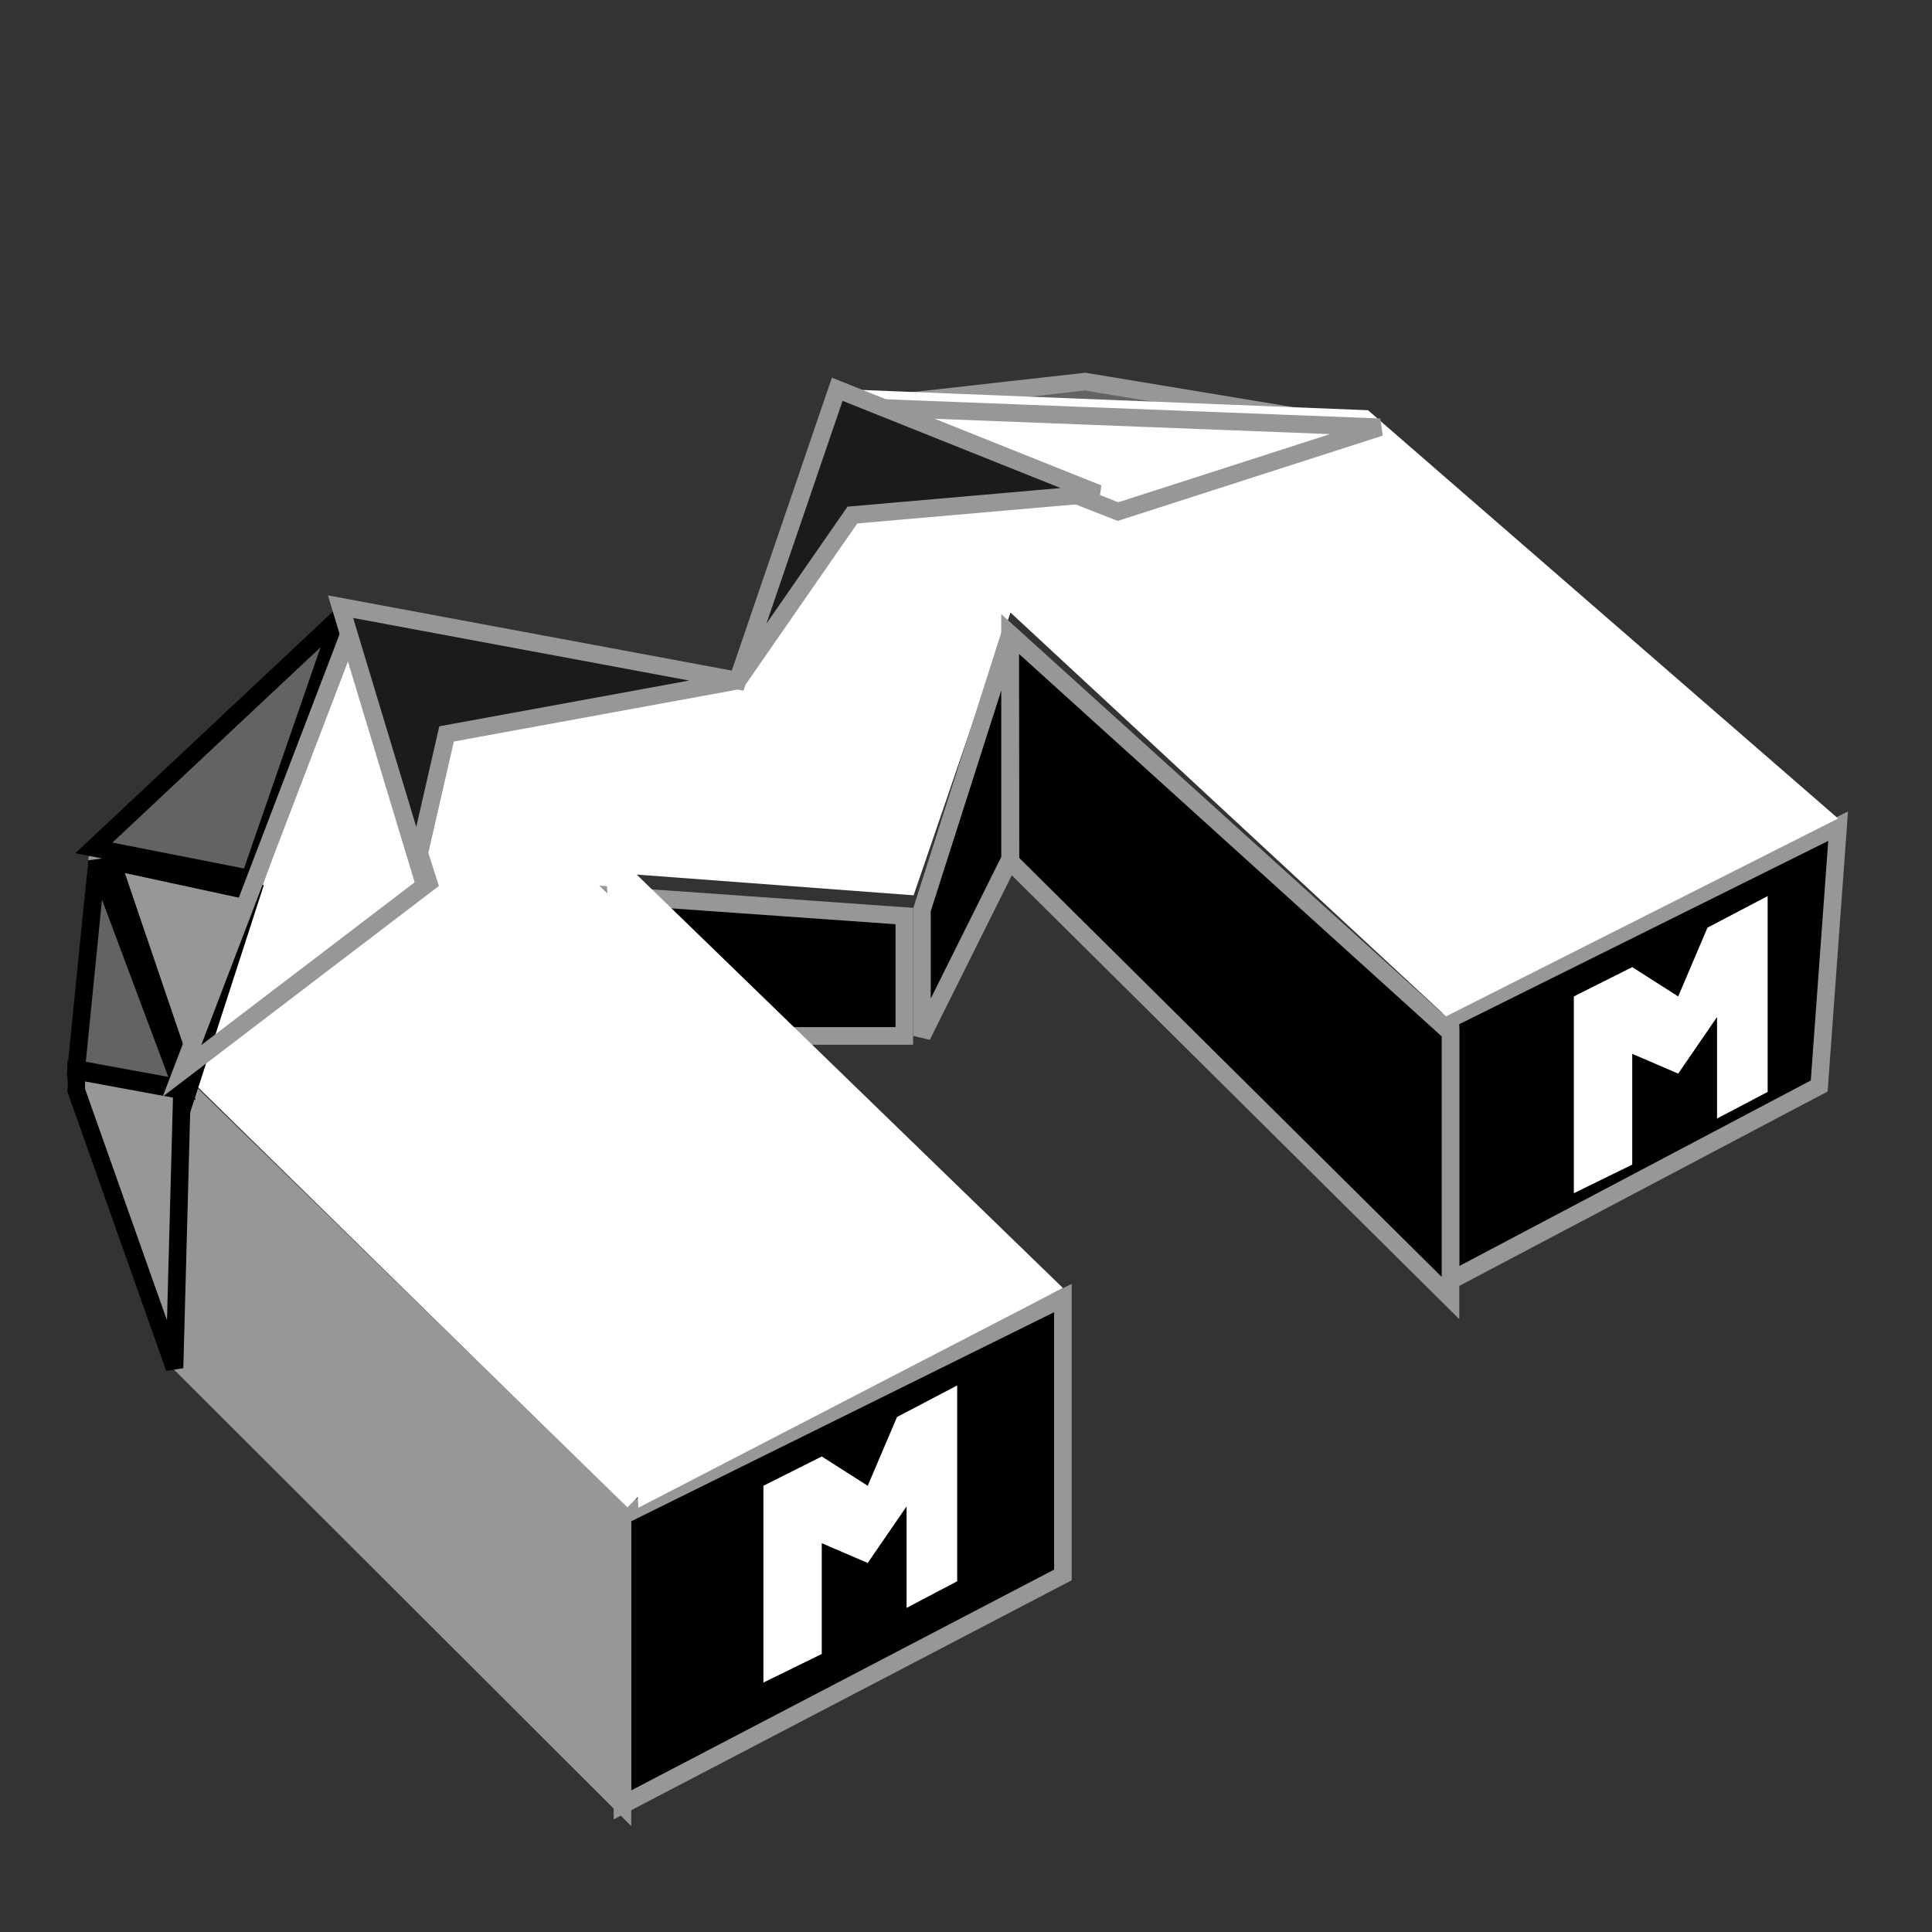 <?xml version="1.0" encoding="UTF-8"?>
<svg width="76px" height="76px" viewBox="0 0 76 76" version="1.1" xmlns="http://www.w3.org/2000/svg" xmlns:xlink="http://www.w3.org/1999/xlink">
    <rect x="0" y="0" width="76" height="76" fill="#333333" stroke="none"/>
    <!-- Generator: Sketch 53.2 (72643) - https://sketchapp.com -->
    <title>apple-icon-76x76</title>
    <desc>Created with Sketch.</desc>
    <g id="apple-icon-76x76" stroke="none" stroke-width="1" fill="none" fill-rule="evenodd">
        <g id="Logo-Header" transform="translate(3, 5)">
            <path d="M42.858,0.103 L42.813,39.819 L57.345,39.322 L56.217,14.706 L49.64,5.518 L42.858,0.103 Z" id="Rectangle" stroke="#979797" stroke-width="0.692" fill="#636363" transform="translate(50.087, 19.781) rotate(-45) translate(-50.087, -19.781) "></path>
            <polygon id="Path-31" stroke="#979797" stroke-width="0.692" fill="#000000" points="69.307 27.5 68.563 37.72 54.059 45.375 54.059 35.074"></polygon>
            <polygon id="Path-32" stroke="#979797" stroke-width="0.692" fill="#000000" points="38.812 46.062 38.812 56.954 21.485 66 21.485 54.628"></polygon>
            <polygon id="Path-33" fill="#FFFFFF" points="21.664 54.312 4.158 37.148 10.543 19.096 26.244 22.082 30.183 10.312 50.814 11.137 69.307 27.198 53.884 34.981 36.75 19.096 32.939 30.219 21.664 29.375 26.244 34.258 33.79 42.137"></polygon>
            <polygon id="Path-34" stroke="#979797" stroke-width="0.692" fill="#979797" points="10.484 19.938 0.818 28.866 0 37.699 3.873 48.417 21.485 66 21.485 54.587 4.167 37.699"></polygon>
            <polygon id="Path-35" stroke="#979797" stroke-width="0.692" fill="#000000" points="54.059 35.616 54.059 46.062 36.75 28.894 36.733 19.938"></polygon>
            <polygon id="Path-36" stroke="#979797" stroke-width="0.692" fill="#000000" points="33.267 30.792 33.267 35.75 36.733 28.792 36.733 19.938"></polygon>
            <polygon id="Path-37" stroke="#979797" stroke-width="0.692" fill="#000000" points="32.574 35.75 27.058 35.75 21.485 30.25 32.574 31.034"></polygon>
            <polygon id="Triangle" fill="#FFFFFF" transform="translate(29.802, 41.25) scale(-1, 1) translate(-29.802, -41.25) " points="38.812 28.188 37.493 54.312 20.792 45.666"></polygon>
            <polygon id="Path-17" stroke="#000000" stroke-width="0.692" fill="#636363" points="0.693 28.354 6.826 29.562 10.396 19.25"></polygon>
            <polygon id="Path-20" stroke="#000000" stroke-width="0.692" points="1.386 28.875 4.425 37.812 6.931 30.074"></polygon>
            <polygon id="Path-24" stroke="#000000" stroke-width="0.692" fill="#636363" points="0 37.05 4.158 37.812 0.816 28.875"></polygon>
            <polygon id="Path-25" stroke="#000000" stroke-width="0.692" points="3.865 48.812 4.158 37.893 1.22859057e-15 37.125 0 37.893"></polygon>
            <polygon id="Path-29" stroke="#979797" stroke-width="0.692" points="51.287 11.807 40.978 15.125 30.495 11"></polygon>
            <polygon id="Path-30" stroke="#979797" stroke-width="0.692" points="4.158 37.125 13.861 29.724 10.732 19.938"></polygon>
            <polygon id="Path-38" stroke="#979797" stroke-width="0.692" fill="#1B1B1B" points="13.421 28.875 14.567 23.87 26.017 21.774 30.53 15.261 40.198 14.417 29.935 10.312 26.017 21.774 10.396 18.865"></polygon>
            <polygon id="Path-39" fill="#FFFFFF" points="27.03 61.188 27.03 53.447 29.326 52.294 31.134 53.447 32.287 50.741 34.653 49.5 34.653 57.203 32.663 58.25 32.663 54.257 31.134 56.483 29.326 55.705 29.326 60.063"></polygon>
            <polygon id="Path-39" fill="#FFFFFF" points="58.911 41.938 58.911 34.197 61.208 33.044 63.016 34.197 64.168 31.491 66.535 30.25 66.535 37.953 64.544 39 64.544 35.007 63.016 37.233 61.208 36.455 61.208 40.813"></polygon>
        </g>
    </g>
</svg>